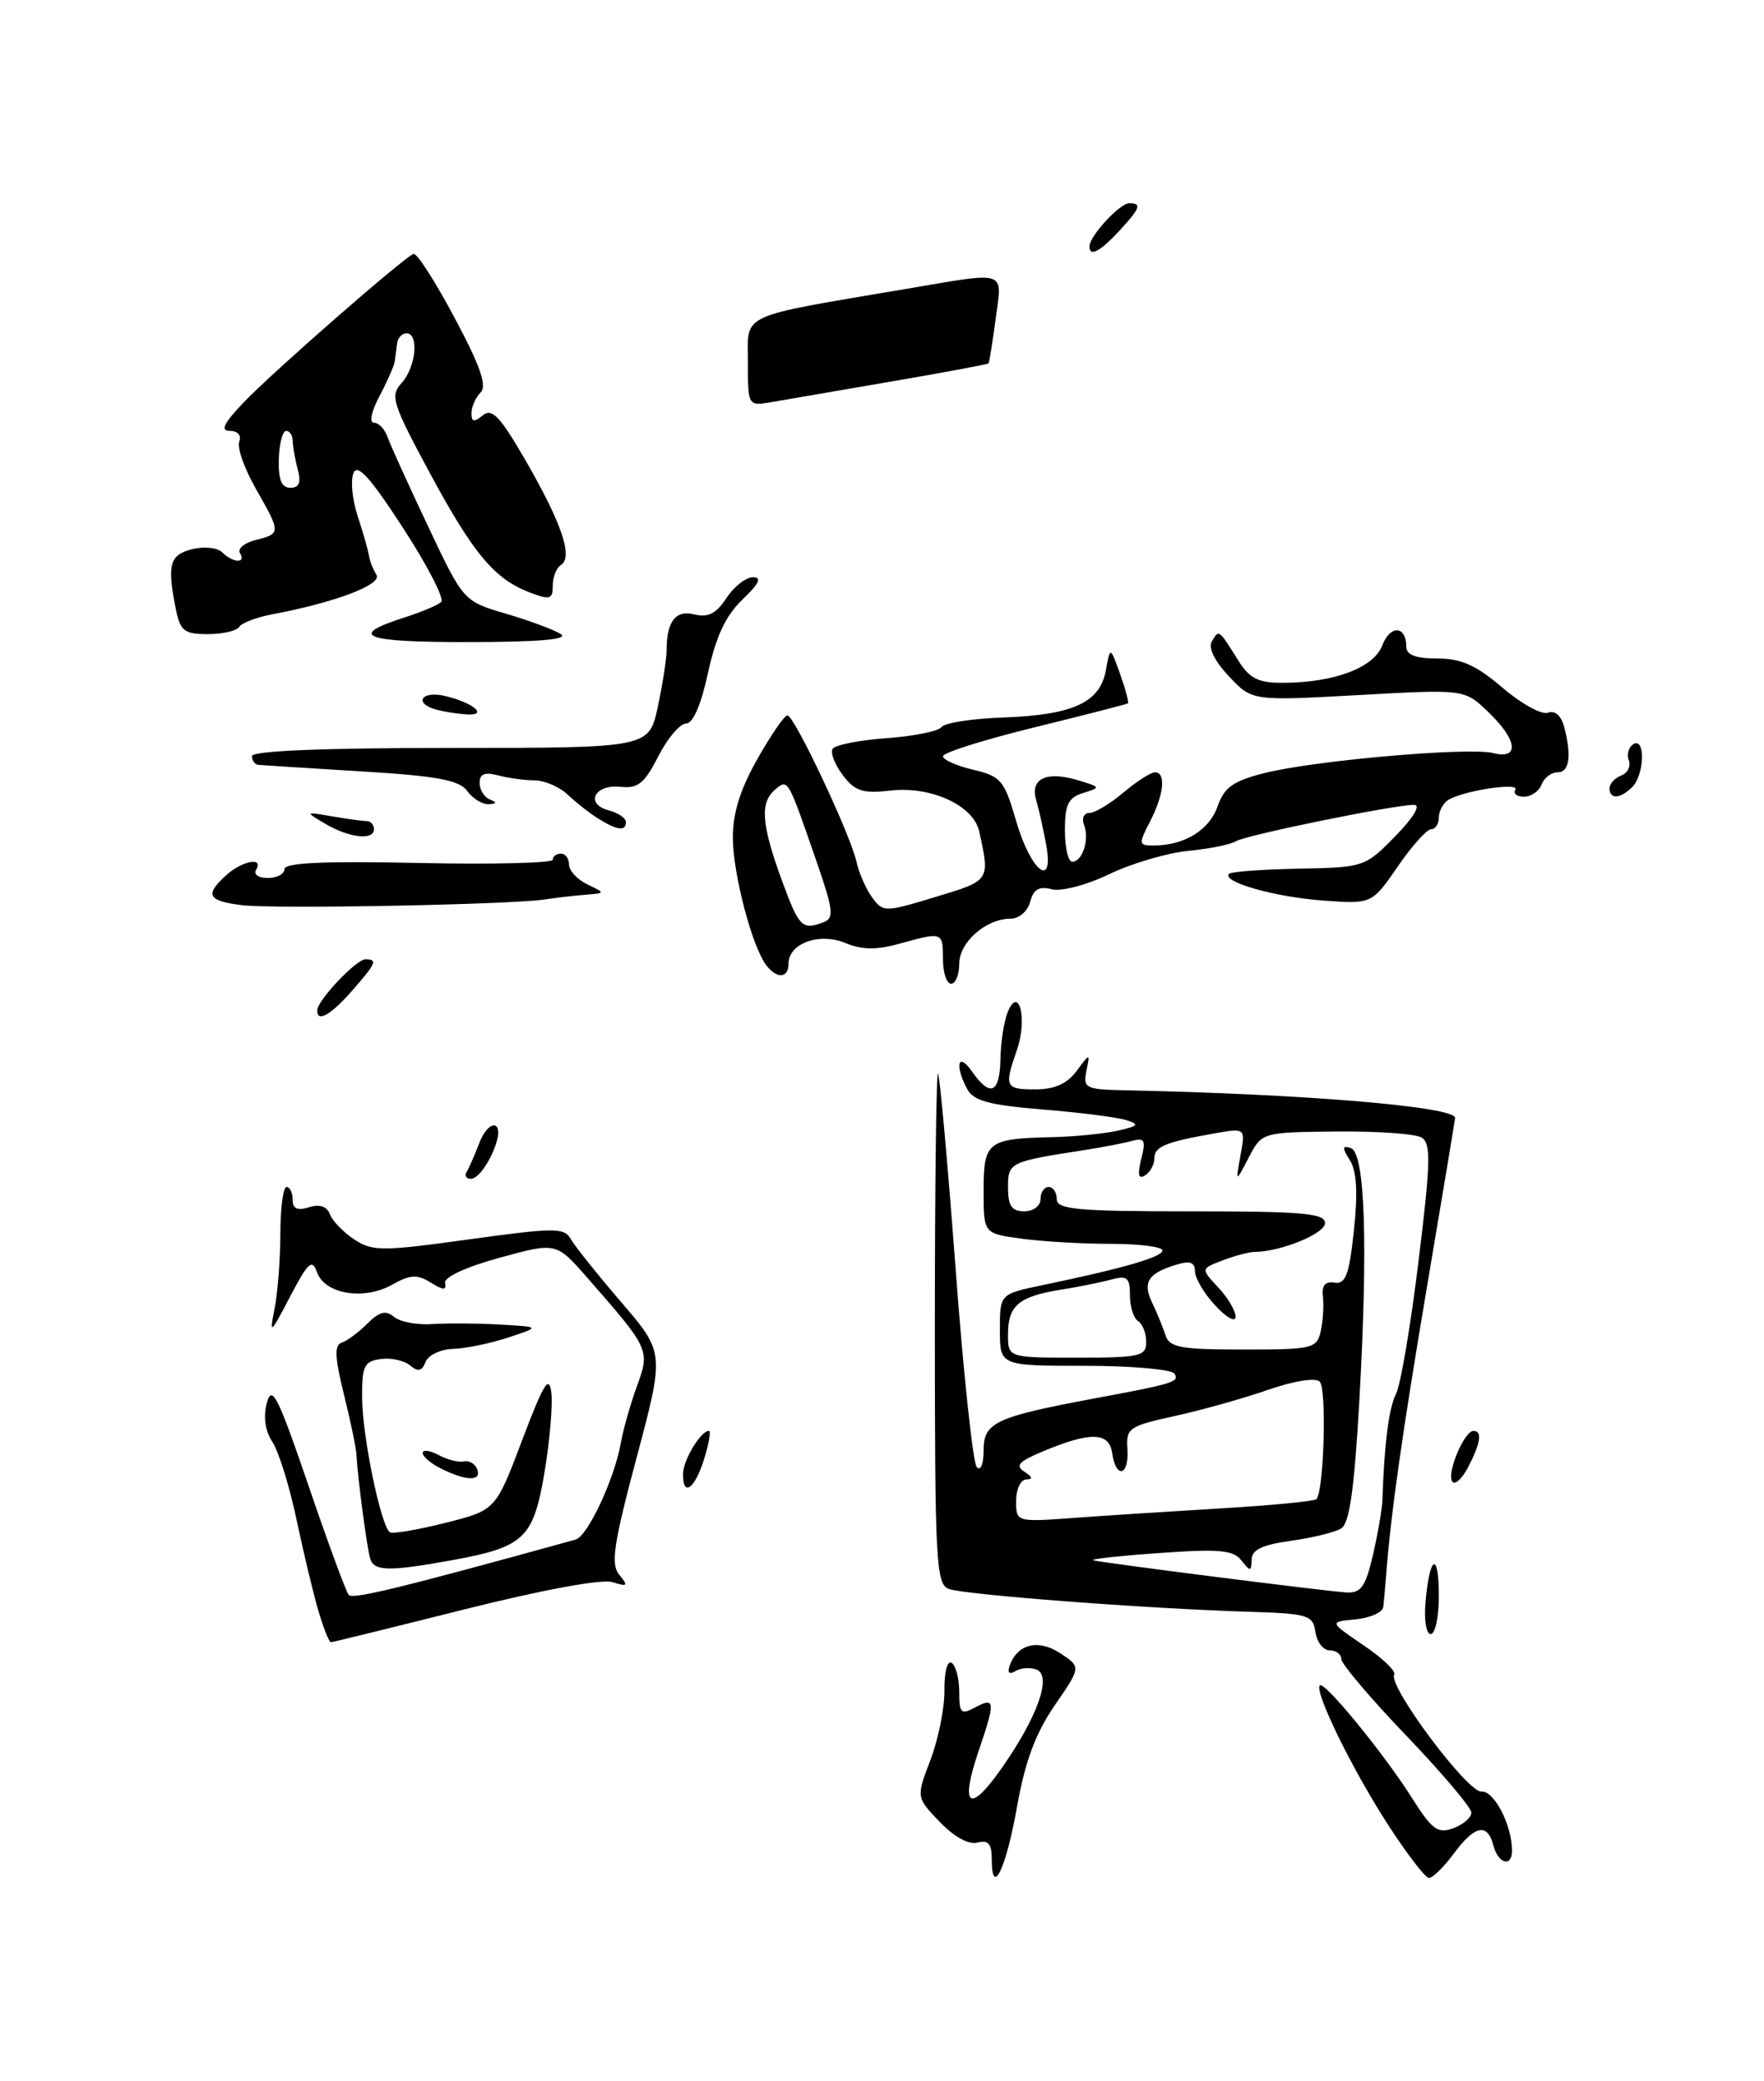 <?xml version="1.0" encoding="UTF-8" standalone="no"?>
<!DOCTYPE svg PUBLIC "-//W3C//DTD SVG 1.1//EN" "http://www.w3.org/Graphics/SVG/1.1/DTD/svg11.dtd" >
<svg xmlns="http://www.w3.org/2000/svg" xmlns:xlink="http://www.w3.org/1999/xlink" version="1.1" viewBox="0 0 217 256">
 <g >
 <path fill="currentColor"
d=" M 69.00 78.00 C 68.17 77.47 65.14 76.34 62.25 75.49 C 57.01 73.95 57.01 73.95 52.65 64.72 C 50.25 59.65 48.01 54.71 47.67 53.75 C 47.34 52.79 46.59 52.00 46.01 52.00 C 45.40 52.00 45.68 50.61 46.67 48.75 C 47.62 46.96 48.46 45.05 48.55 44.50 C 48.63 43.95 48.76 42.94 48.85 42.25 C 48.93 41.56 49.45 41.00 50.00 41.00 C 51.57 41.00 51.17 45.15 49.42 47.09 C 47.96 48.70 48.24 49.57 52.90 58.23 C 58.29 68.21 60.83 71.23 65.25 72.91 C 67.66 73.82 68.00 73.71 68.00 72.03 C 68.00 70.98 68.45 69.84 69.00 69.50 C 70.52 68.56 69.12 64.39 64.74 56.79 C 61.53 51.22 60.53 50.15 59.39 51.09 C 58.31 51.98 58.00 51.93 58.00 50.82 C 58.00 50.04 58.50 48.90 59.12 48.28 C 59.94 47.46 59.09 45.03 55.91 39.07 C 53.54 34.61 51.27 31.09 50.87 31.23 C 49.67 31.67 33.77 45.56 30.05 49.42 C 27.53 52.05 27.05 53.00 28.27 53.00 C 29.24 53.00 29.73 53.55 29.43 54.33 C 29.15 55.06 30.06 57.64 31.45 60.08 C 34.57 65.55 34.57 65.64 31.46 66.42 C 30.06 66.77 29.19 67.50 29.52 68.03 C 30.32 69.33 28.67 69.27 27.34 67.94 C 26.76 67.36 25.10 67.19 23.64 67.55 C 20.86 68.25 20.54 69.43 21.62 74.88 C 22.17 77.62 22.65 78.00 25.57 78.00 C 27.39 78.00 29.13 77.60 29.43 77.11 C 29.73 76.63 31.52 75.94 33.41 75.58 C 41.20 74.12 47.06 71.90 46.31 70.70 C 45.89 70.04 45.47 68.96 45.38 68.31 C 45.28 67.65 44.66 65.50 44.01 63.52 C 43.35 61.54 43.11 59.16 43.47 58.23 C 43.95 56.96 45.48 58.63 49.58 64.94 C 52.59 69.57 54.70 73.67 54.27 74.05 C 53.85 74.44 51.82 75.30 49.76 75.95 C 42.65 78.23 44.68 79.00 57.69 78.98 C 66.33 78.97 70.01 78.65 69.00 78.00 Z  M 109.46 46.96 C 116.04 45.83 121.50 44.82 121.60 44.70 C 121.70 44.59 122.09 42.14 122.48 39.25 C 123.30 33.13 124.08 33.40 111.50 35.53 C 90.63 39.07 92.00 38.44 92.00 44.55 C 92.00 49.89 92.03 49.94 94.75 49.49 C 96.26 49.23 102.88 48.10 109.46 46.96 Z  M 122.00 228.65 C 122.00 226.79 121.57 226.30 120.24 226.65 C 119.16 226.93 117.35 225.93 115.59 224.09 C 112.70 221.08 112.70 221.08 114.47 216.45 C 115.44 213.90 116.21 210.05 116.18 207.89 C 116.15 205.69 116.54 204.21 117.06 204.54 C 117.58 204.86 118.00 206.46 118.00 208.09 C 118.00 210.76 118.21 210.96 120.00 210.00 C 122.41 208.71 122.46 209.29 120.41 215.31 C 118.07 222.18 119.20 223.18 123.09 217.68 C 127.60 211.30 129.46 206.12 127.51 205.37 C 126.73 205.07 125.57 205.15 124.92 205.55 C 124.19 206.00 123.91 205.77 124.18 204.96 C 125.09 202.24 127.68 201.56 130.40 203.34 C 133.00 205.05 133.00 205.05 129.74 209.78 C 127.38 213.22 126.10 216.66 125.10 222.29 C 123.75 229.92 122.00 233.50 122.00 228.65 Z  M 170.62 224.25 C 166.24 217.45 161.65 208.02 162.36 207.31 C 162.92 206.75 170.23 215.69 173.66 221.10 C 176.16 225.07 176.87 225.59 178.78 224.88 C 180.00 224.43 181.00 223.57 181.00 222.96 C 181.00 222.35 177.40 218.09 173.00 213.50 C 168.60 208.91 165.00 204.66 165.00 204.07 C 165.00 203.48 164.36 203.00 163.57 203.00 C 162.78 203.00 162.00 201.99 161.82 200.75 C 161.52 198.66 160.95 198.48 153.50 198.25 C 140.88 197.86 118.58 196.16 116.70 195.44 C 115.15 194.84 115.00 192.04 115.00 163.23 C 115.00 145.87 115.18 131.85 115.39 132.08 C 115.61 132.31 116.58 143.07 117.55 156.00 C 118.51 168.93 119.69 179.93 120.15 180.45 C 120.64 180.99 121.00 180.10 121.00 178.36 C 121.00 174.98 122.50 174.28 134.50 172.04 C 144.43 170.19 145.11 169.98 144.48 168.97 C 144.15 168.44 139.18 168.00 133.44 168.00 C 123.00 168.00 123.00 168.00 123.00 163.58 C 123.00 159.17 123.00 159.17 128.25 158.08 C 138.19 156.01 143.00 154.62 143.00 153.81 C 143.00 153.36 140.14 153.00 136.64 153.00 C 133.14 153.00 128.19 152.71 125.64 152.36 C 121.00 151.73 121.00 151.73 121.00 146.47 C 121.00 140.44 121.47 140.06 129.33 139.88 C 132.17 139.82 135.85 139.45 137.50 139.08 C 140.08 138.49 140.22 138.30 138.50 137.77 C 137.40 137.42 132.78 136.84 128.23 136.47 C 121.68 135.93 119.75 135.41 118.98 133.96 C 117.41 131.02 117.85 129.34 119.56 131.78 C 121.82 135.02 122.99 134.51 123.07 130.25 C 123.11 128.19 123.51 125.60 123.96 124.50 C 125.36 121.10 126.41 125.38 125.10 129.14 C 123.51 133.71 123.65 134.00 127.38 134.00 C 129.72 134.00 131.27 133.31 132.43 131.75 C 134.10 129.50 134.10 129.50 133.64 131.75 C 133.22 133.84 133.55 134.01 138.34 134.11 C 160.40 134.56 179.00 136.12 179.00 137.51 C 179.00 137.69 177.45 146.99 175.56 158.17 C 172.48 176.40 171.08 186.28 170.50 193.95 C 170.40 195.35 170.24 197.03 170.16 197.69 C 170.07 198.34 168.54 199.01 166.75 199.19 C 163.50 199.50 163.50 199.50 167.73 202.37 C 170.06 203.95 171.76 205.57 171.51 205.98 C 170.69 207.32 180.52 220.51 182.24 220.37 C 183.81 220.25 186.00 224.50 186.00 227.65 C 186.00 229.73 184.30 229.25 183.71 227.00 C 182.98 224.19 181.42 224.51 178.84 228.00 C 177.62 229.65 176.25 231.00 175.79 231.00 C 175.33 231.00 173.01 227.96 170.62 224.25 Z  M 168.90 191.25 C 169.50 188.64 170.02 185.60 170.06 184.50 C 170.28 177.65 170.86 173.12 171.74 171.43 C 172.29 170.37 173.54 163.04 174.50 155.14 C 175.99 143.03 176.05 140.65 174.89 139.93 C 174.13 139.46 169.40 139.13 164.37 139.18 C 155.23 139.28 155.23 139.28 153.61 142.39 C 151.99 145.50 151.99 145.50 152.60 142.12 C 153.22 138.74 153.22 138.74 149.36 139.42 C 143.28 140.50 142.00 141.04 142.00 142.51 C 142.00 143.26 141.48 144.20 140.85 144.59 C 140.04 145.09 139.91 144.50 140.39 142.57 C 140.97 140.27 140.80 139.92 139.29 140.33 C 138.31 140.60 135.70 141.11 133.50 141.45 C 124.14 142.90 124.00 142.97 124.00 146.08 C 124.00 148.33 124.46 149.00 126.00 149.00 C 127.11 149.00 128.00 148.33 128.00 147.50 C 128.00 146.68 128.45 146.00 129.00 146.00 C 129.55 146.00 130.00 146.68 130.00 147.50 C 130.00 148.77 132.50 149.00 146.50 149.00 C 160.26 149.00 163.00 149.24 163.00 150.45 C 163.00 151.75 157.53 153.98 154.32 153.99 C 153.66 154.00 151.91 154.46 150.42 155.03 C 147.71 156.06 147.71 156.06 149.85 158.35 C 151.03 159.60 152.00 161.23 152.00 161.96 C 152.00 162.70 150.90 162.10 149.50 160.59 C 148.12 159.11 147.00 157.21 147.00 156.38 C 147.00 155.27 146.39 155.05 144.75 155.55 C 141.23 156.61 140.52 157.71 141.73 160.23 C 142.33 161.48 143.07 163.29 143.38 164.25 C 143.86 165.75 145.25 166.00 152.95 166.00 C 161.48 166.00 161.99 165.88 162.47 163.75 C 162.75 162.51 162.87 160.60 162.74 159.50 C 162.57 158.12 163.02 157.59 164.17 157.77 C 165.53 158.00 165.97 156.82 166.55 151.36 C 167.05 146.72 166.90 144.06 166.06 142.72 C 165.08 141.16 165.11 140.87 166.17 141.22 C 167.93 141.80 168.30 153.05 167.22 172.32 C 166.60 183.20 166.01 187.38 164.99 188.01 C 164.22 188.48 161.44 189.16 158.80 189.53 C 155.28 190.01 153.99 190.63 153.97 191.84 C 153.94 193.33 153.81 193.34 152.72 191.95 C 151.71 190.65 149.98 190.50 142.50 191.04 C 137.55 191.39 133.95 191.79 134.50 191.93 C 136.01 192.29 163.19 195.74 165.65 195.88 C 167.43 195.98 167.99 195.17 168.90 191.25 Z  M 150.48 185.52 C 156.52 185.16 161.68 184.66 161.94 184.40 C 162.86 183.47 163.23 170.83 162.35 169.95 C 161.83 169.43 159.19 169.85 155.98 170.96 C 152.97 172.01 147.80 173.46 144.50 174.18 C 138.86 175.42 138.51 175.66 138.69 178.25 C 138.91 181.54 137.28 181.97 136.82 178.75 C 136.44 176.13 134.14 176.08 128.26 178.54 C 125.32 179.77 124.85 180.29 126.02 181.03 C 127.01 181.66 127.09 181.97 126.25 181.98 C 125.56 181.99 125.00 183.18 125.00 184.61 C 125.00 187.23 125.00 187.23 132.25 186.70 C 136.24 186.41 144.44 185.88 150.48 185.52 Z  M 141.00 165.06 C 141.00 163.99 140.55 162.84 140.00 162.50 C 139.45 162.16 139.00 160.73 139.00 159.32 C 139.00 157.16 138.66 156.86 136.75 157.38 C 135.51 157.72 132.70 158.29 130.50 158.64 C 125.34 159.46 124.00 160.59 124.00 164.12 C 124.00 167.00 124.00 167.00 132.50 167.00 C 140.25 167.00 141.00 166.83 141.00 165.06 Z  M 39.20 198.25 C 38.58 196.19 37.37 191.14 36.50 187.02 C 35.64 182.91 34.30 178.58 33.52 177.39 C 32.61 176.01 32.37 174.28 32.83 172.55 C 33.44 170.26 34.21 171.78 37.93 182.68 C 40.33 189.73 42.57 195.81 42.90 196.19 C 43.40 196.76 49.38 195.30 70.80 189.38 C 72.29 188.97 75.58 181.95 76.37 177.50 C 76.66 175.85 77.55 172.71 78.35 170.52 C 79.98 166.05 79.93 165.94 72.23 157.15 C 68.42 152.80 68.42 152.80 61.46 154.71 C 57.32 155.84 54.60 157.10 54.75 157.82 C 54.95 158.73 54.52 158.72 52.98 157.76 C 51.32 156.73 50.47 156.77 48.23 158.03 C 44.76 159.98 39.94 159.18 39.00 156.50 C 38.40 154.80 37.91 155.24 35.68 159.50 C 33.25 164.15 33.12 164.25 33.77 161.00 C 34.16 159.07 34.48 154.91 34.49 151.75 C 34.49 148.59 34.84 146.00 35.25 146.00 C 35.66 146.00 36.00 146.71 36.00 147.57 C 36.00 148.68 36.58 148.95 38.00 148.50 C 39.32 148.08 40.21 148.38 40.59 149.37 C 40.91 150.20 42.26 151.60 43.60 152.47 C 45.82 153.93 47.02 153.93 57.68 152.45 C 68.19 151.00 69.42 150.99 70.20 152.39 C 70.68 153.24 73.47 156.74 76.41 160.16 C 81.75 166.38 81.75 166.38 78.32 179.27 C 75.46 190.01 75.10 192.42 76.19 193.72 C 77.31 195.08 77.20 195.20 75.34 194.61 C 74.06 194.20 66.76 195.55 57.14 197.96 C 48.31 200.18 40.92 202.00 40.70 202.00 C 40.49 202.00 39.81 200.31 39.20 198.25 Z  M 175.37 196.97 C 175.88 191.23 177.00 190.79 177.00 196.33 C 177.00 198.90 176.55 201.00 176.00 201.00 C 175.44 201.00 175.16 199.23 175.37 196.97 Z  M 45.55 191.75 C 45.14 190.46 43.98 181.65 43.86 179.00 C 43.82 178.18 43.13 174.81 42.31 171.53 C 41.18 166.95 41.11 165.46 42.04 165.15 C 42.71 164.93 44.12 163.88 45.19 162.81 C 46.67 161.33 47.46 161.13 48.48 161.99 C 49.23 162.60 51.33 163.00 53.17 162.87 C 55.00 162.75 58.75 162.77 61.50 162.93 C 66.50 163.21 66.50 163.21 62.50 164.53 C 60.30 165.25 57.25 165.88 55.72 165.92 C 54.19 165.97 52.67 166.69 52.35 167.53 C 51.91 168.67 51.43 168.78 50.44 167.95 C 49.71 167.34 48.07 166.99 46.81 167.17 C 44.77 167.46 44.51 168.04 44.55 172.10 C 44.61 176.91 46.89 187.81 47.97 188.48 C 48.32 188.70 51.39 188.17 54.79 187.32 C 60.98 185.76 60.98 185.76 64.24 177.13 C 66.90 170.11 67.56 169.04 67.83 171.35 C 68.00 172.90 67.62 177.31 66.98 181.13 C 65.61 189.24 64.49 190.30 55.57 191.92 C 47.91 193.31 46.02 193.28 45.55 191.75 Z  M 84.03 181.25 C 84.06 179.55 86.22 176.00 87.21 176.00 C 87.48 176.00 87.21 177.57 86.61 179.50 C 85.45 183.20 83.98 184.20 84.03 181.25 Z  M 178.63 182.21 C 177.97 181.14 180.13 176.02 181.25 176.01 C 182.37 176.00 182.16 177.46 180.61 180.46 C 179.84 181.94 178.95 182.73 178.63 182.21 Z  M 54.25 180.64 C 53.01 180.03 52.00 179.17 52.00 178.73 C 52.00 178.29 52.88 178.40 53.96 178.98 C 55.04 179.56 56.44 179.91 57.08 179.76 C 57.73 179.62 58.46 180.06 58.71 180.75 C 59.25 182.23 57.37 182.19 54.25 180.64 Z  M 57.41 144.14 C 57.70 143.67 58.40 142.07 58.97 140.58 C 59.53 139.10 60.45 138.16 60.99 138.50 C 62.19 139.24 59.47 145.00 57.92 145.00 C 57.35 145.00 57.12 144.61 57.41 144.14 Z  M 39.03 124.25 C 39.08 123.01 43.83 118.00 44.95 118.00 C 46.49 118.00 46.29 118.47 43.28 121.90 C 40.66 124.89 38.97 125.82 39.03 124.25 Z  M 116.00 118.00 C 116.00 114.62 115.96 114.61 110.64 116.08 C 107.82 116.87 106.03 116.84 103.98 115.99 C 100.78 114.67 97.00 116.04 97.00 118.54 C 97.00 120.33 95.59 120.44 94.28 118.75 C 92.54 116.51 90.19 107.60 90.15 103.13 C 90.13 100.06 91.03 97.15 93.16 93.38 C 94.83 90.42 96.49 88.00 96.87 88.00 C 97.71 88.00 104.61 102.62 105.36 106.00 C 105.66 107.38 106.53 109.35 107.29 110.39 C 108.64 112.23 108.81 112.23 115.09 110.33 C 121.83 108.29 121.79 108.36 120.46 102.27 C 119.76 99.08 114.56 96.68 109.56 97.24 C 106.11 97.63 105.17 97.33 103.67 95.34 C 102.69 94.04 102.13 92.59 102.43 92.11 C 102.73 91.63 105.71 91.04 109.06 90.80 C 112.42 90.56 115.46 89.94 115.83 89.43 C 116.20 88.92 119.58 88.39 123.35 88.26 C 131.97 87.95 135.31 86.43 136.03 82.49 C 136.57 79.50 136.57 79.50 137.79 82.91 C 138.46 84.79 138.89 86.41 138.75 86.52 C 138.61 86.62 133.44 87.95 127.25 89.47 C 121.06 90.99 116.00 92.58 116.00 93.02 C 116.00 93.45 117.67 94.20 119.71 94.68 C 123.13 95.49 123.55 95.98 124.99 100.95 C 126.78 107.17 129.71 109.48 128.69 103.88 C 128.35 102.02 127.80 99.55 127.46 98.39 C 126.69 95.75 128.76 94.80 132.67 95.99 C 135.41 96.82 135.43 96.87 133.25 97.54 C 131.42 98.10 131.00 98.96 131.00 102.12 C 131.00 104.25 131.40 106.00 131.89 106.00 C 133.16 106.00 134.04 103.28 133.36 101.50 C 133.04 100.67 133.33 100.00 134.00 100.00 C 134.67 100.00 136.55 98.88 138.18 97.50 C 139.82 96.12 141.57 95.00 142.08 95.00 C 143.46 95.00 143.19 97.73 141.47 101.05 C 140.04 103.83 140.06 104.00 141.91 104.00 C 145.67 104.00 148.76 102.12 149.77 99.22 C 150.60 96.84 151.68 96.07 155.55 95.09 C 161.72 93.54 180.67 91.88 183.67 92.63 C 186.97 93.46 186.69 91.03 183.07 87.57 C 180.15 84.77 180.15 84.77 167.08 85.50 C 154.01 86.22 154.01 86.22 151.16 83.17 C 149.36 81.25 148.60 79.65 149.10 78.84 C 149.97 77.43 149.90 77.37 152.33 81.25 C 153.70 83.45 154.79 84.00 157.77 83.99 C 164.11 83.98 168.99 82.15 170.05 79.38 C 171.02 76.83 173.00 76.95 173.00 79.56 C 173.00 80.56 174.16 81.00 176.82 81.00 C 179.76 81.00 181.61 81.83 184.84 84.60 C 187.16 86.58 189.67 87.96 190.42 87.67 C 191.26 87.35 192.03 88.00 192.39 89.32 C 193.36 92.94 193.08 95.00 191.61 95.00 C 190.84 95.00 189.95 95.67 189.64 96.50 C 189.32 97.33 188.35 98.00 187.47 98.00 C 186.60 98.00 186.12 97.61 186.41 97.14 C 187.00 96.19 180.03 97.25 178.17 98.39 C 177.53 98.79 177.00 99.77 177.00 100.56 C 177.00 101.35 176.57 102.00 176.05 102.00 C 175.52 102.00 173.67 104.07 171.93 106.61 C 168.75 111.22 168.75 111.22 162.63 110.76 C 156.73 110.32 150.22 108.45 151.19 107.48 C 151.45 107.22 155.31 106.94 159.77 106.85 C 167.79 106.70 167.93 106.65 171.65 102.85 C 173.90 100.55 174.82 99.00 173.95 99.00 C 171.42 99.01 153.27 102.72 152.03 103.48 C 151.38 103.88 148.74 104.42 146.17 104.66 C 143.60 104.91 139.24 106.19 136.47 107.52 C 133.64 108.88 130.53 109.69 129.36 109.38 C 127.83 108.98 127.13 109.39 126.73 110.92 C 126.42 112.09 125.37 113.00 124.32 113.00 C 121.29 113.00 118.00 115.90 118.00 118.56 C 118.00 119.90 117.55 121.00 117.00 121.00 C 116.45 121.00 116.00 119.65 116.00 118.00 Z  M 101.33 113.43 C 102.62 112.93 102.50 111.91 100.52 106.18 C 96.89 95.68 96.95 95.79 95.38 97.10 C 93.47 98.69 93.65 101.33 96.13 108.15 C 98.30 114.08 98.66 114.45 101.33 113.43 Z  M 29.75 111.34 C 25.55 110.82 25.16 110.07 27.83 107.65 C 29.81 105.86 32.50 105.38 31.50 107.00 C 31.16 107.55 31.81 108.00 32.94 108.00 C 34.07 108.00 35.00 107.50 35.00 106.90 C 35.00 106.12 39.93 105.90 51.50 106.15 C 60.58 106.34 68.00 106.16 68.00 105.75 C 68.00 105.34 68.45 105.00 69.00 105.00 C 69.55 105.00 70.00 105.61 70.00 106.35 C 70.00 107.09 71.01 108.18 72.25 108.78 C 74.50 109.86 74.50 109.86 72.00 110.06 C 70.62 110.17 68.38 110.43 67.00 110.64 C 62.77 111.28 33.73 111.83 29.75 111.34 Z  M 40.00 101.32 C 37.50 99.84 37.50 99.84 40.88 100.42 C 42.73 100.74 44.64 101.00 45.12 101.00 C 45.61 101.00 46.00 101.45 46.00 102.00 C 46.00 103.41 42.95 103.07 40.00 101.32 Z  M 73.59 100.69 C 72.54 100.04 70.85 98.71 69.84 97.75 C 68.83 96.79 66.99 95.99 65.75 95.99 C 64.51 95.98 62.49 95.70 61.25 95.37 C 59.63 94.94 59.00 95.20 59.00 96.30 C 59.00 97.14 59.56 98.06 60.25 98.34 C 61.16 98.71 61.13 98.86 60.11 98.92 C 59.35 98.96 58.16 98.24 57.48 97.30 C 56.49 95.95 53.81 95.45 44.37 94.88 C 37.84 94.48 32.16 94.12 31.75 94.08 C 31.34 94.03 31.00 93.55 31.00 93.00 C 31.00 92.36 39.81 92.00 55.42 92.00 C 79.83 92.00 79.83 92.00 80.92 86.95 C 81.51 84.17 82.00 81.06 82.00 80.03 C 82.00 76.42 83.11 74.99 85.44 75.58 C 87.10 75.99 88.11 75.48 89.36 73.57 C 90.29 72.16 91.76 71.00 92.63 71.00 C 93.76 71.00 93.39 71.79 91.33 73.75 C 89.28 75.72 88.07 78.28 87.10 82.75 C 86.25 86.68 85.25 89.00 84.40 89.00 C 83.65 89.00 82.11 90.81 80.98 93.03 C 79.28 96.37 78.48 97.02 76.32 96.78 C 73.13 96.44 71.92 98.90 74.89 99.68 C 76.05 99.99 77.00 100.63 77.00 101.12 C 77.00 102.28 75.93 102.15 73.59 100.69 Z  M 198.00 96.97 C 198.00 96.40 198.65 95.69 199.44 95.39 C 200.23 95.08 200.65 94.24 200.37 93.52 C 200.09 92.79 200.34 91.91 200.93 91.54 C 202.42 90.62 202.30 95.30 200.80 96.80 C 199.33 98.27 198.00 98.35 198.00 96.97 Z  M 53.75 87.31 C 50.83 86.55 51.79 84.91 54.75 85.61 C 58.20 86.42 60.12 88.04 57.45 87.88 C 56.38 87.82 54.71 87.56 53.75 87.31 Z  M 134.03 30.25 C 134.09 28.96 137.77 25.00 138.91 25.00 C 140.50 25.00 140.28 25.60 137.64 28.45 C 135.27 31.01 133.97 31.65 134.03 30.25 Z  M 34.30 56.50 C 34.35 54.58 34.76 53.00 35.20 53.00 C 35.64 53.00 36.01 53.56 36.01 54.25 C 36.02 54.94 36.30 56.51 36.63 57.75 C 37.06 59.36 36.80 60.00 35.72 60.00 C 34.63 60.00 34.23 59.01 34.30 56.50 Z "/>
</g>
</svg>